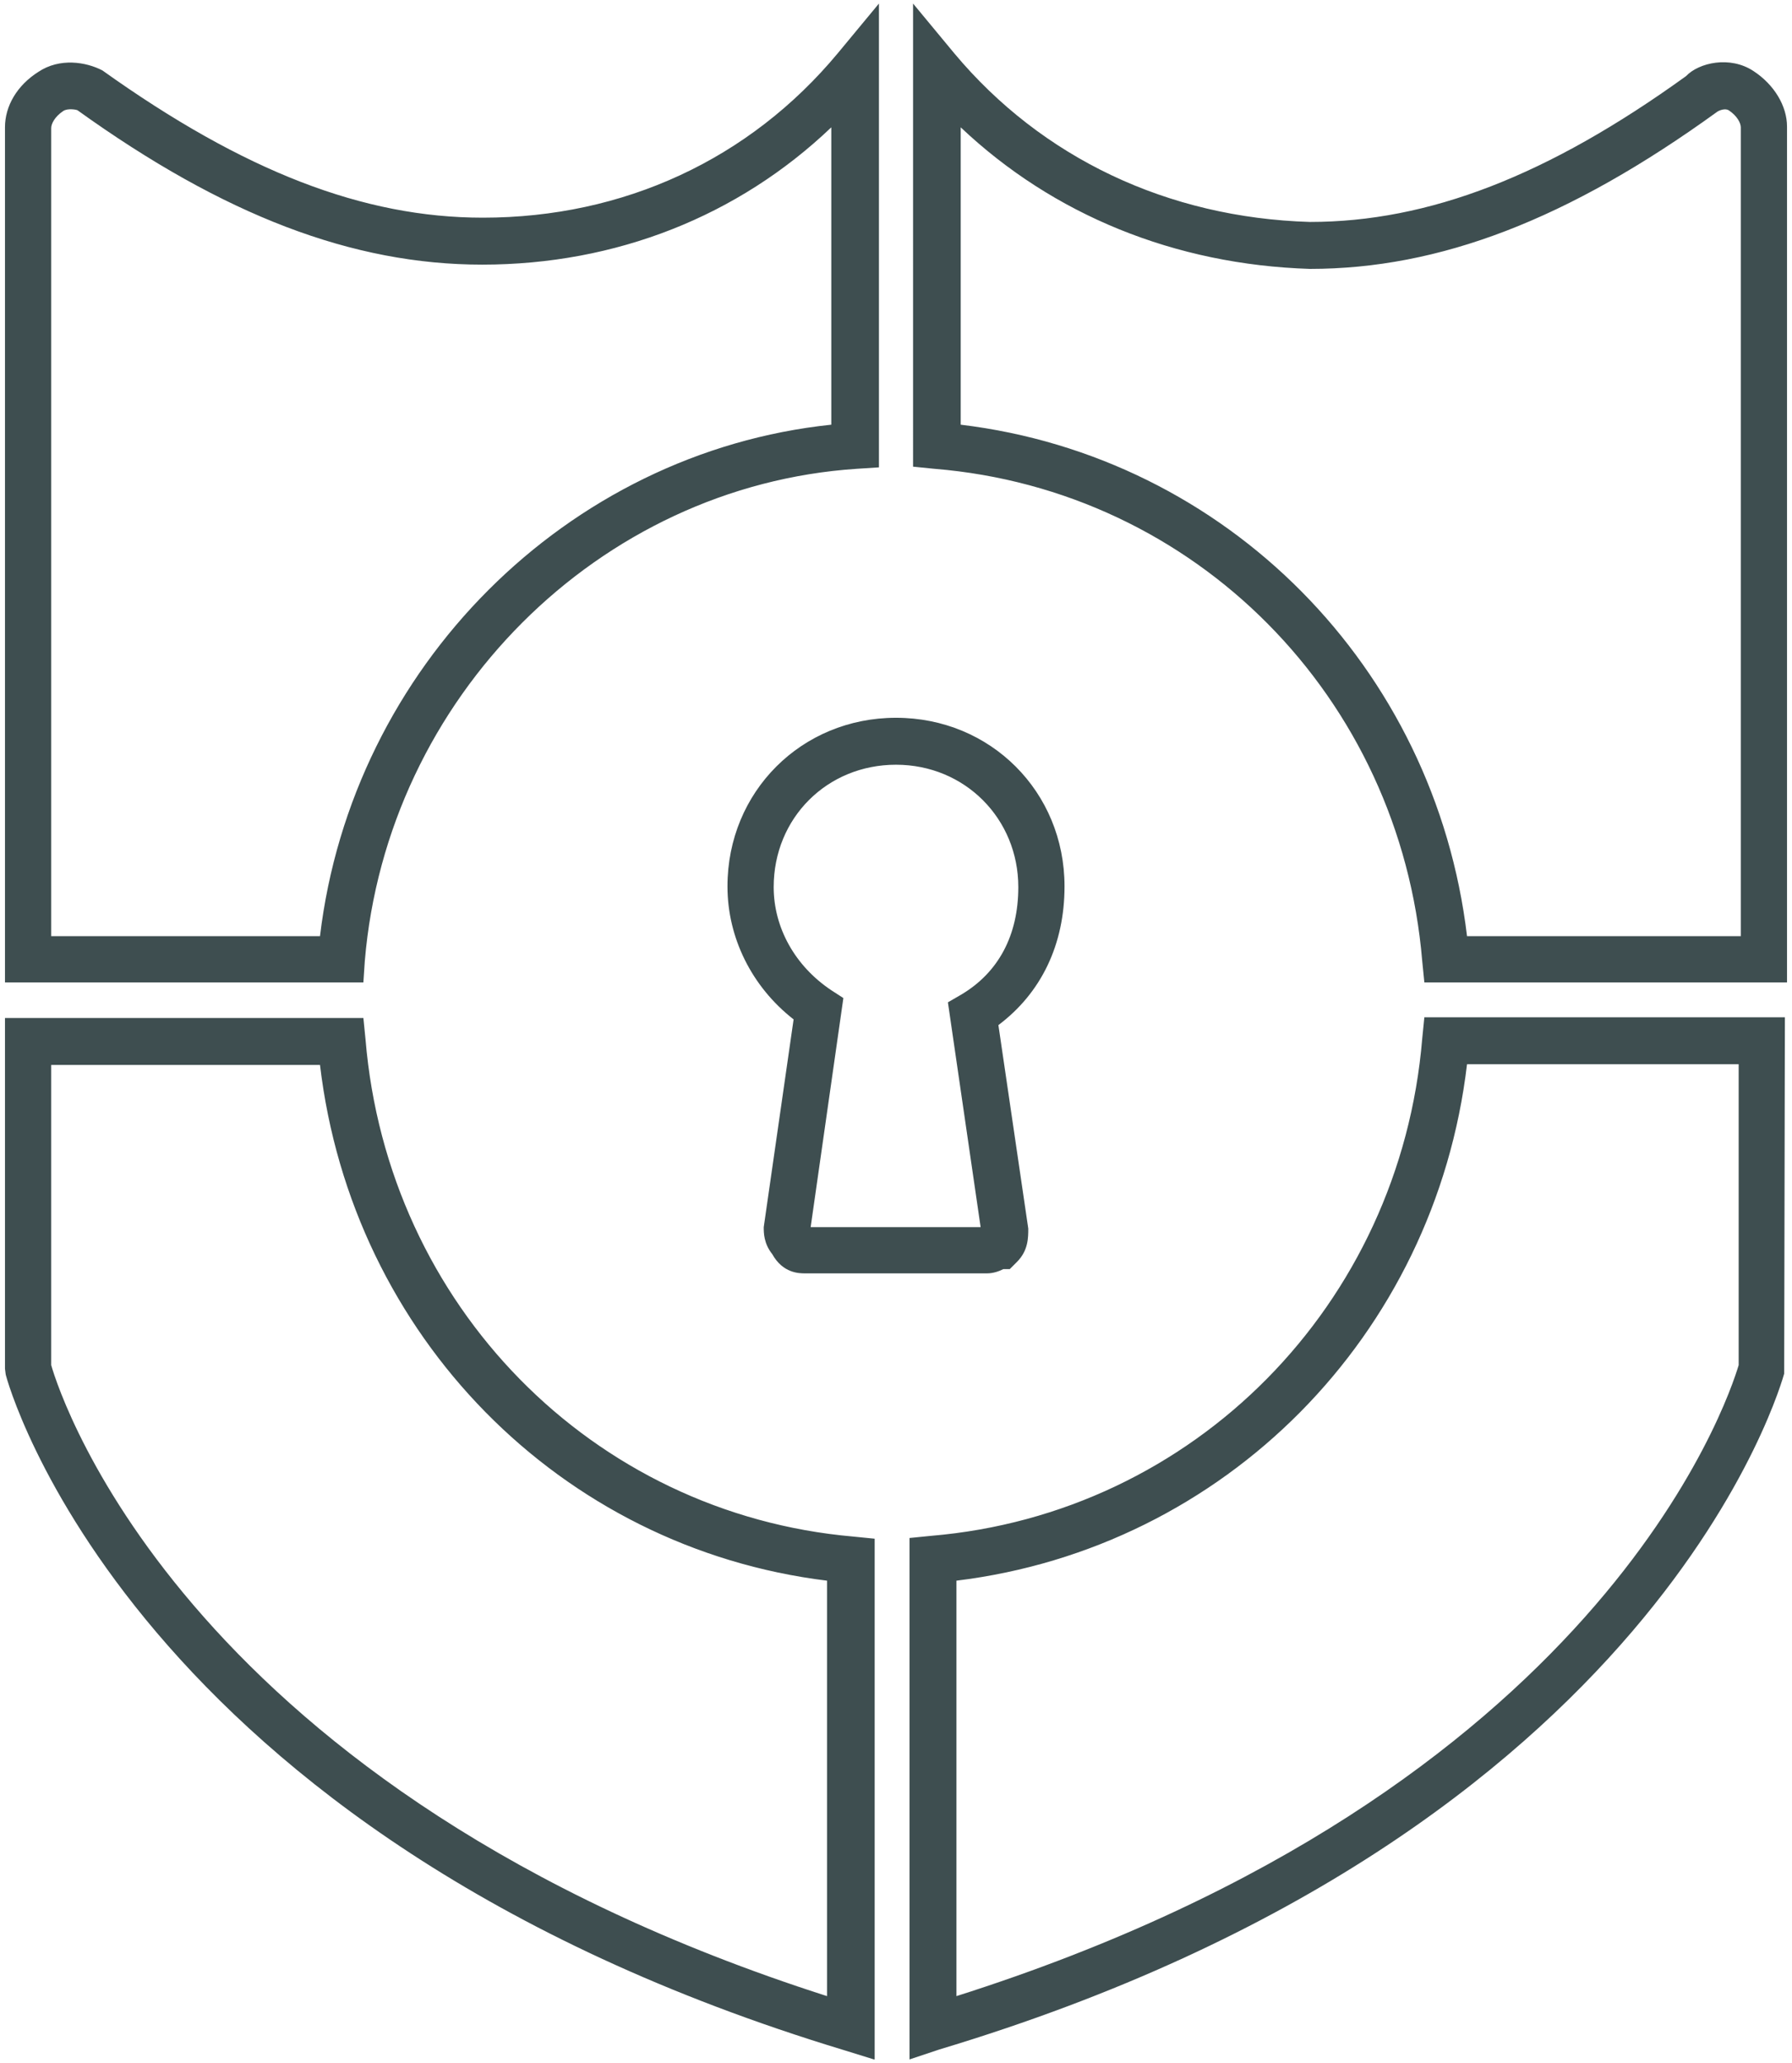 <svg xmlns="http://www.w3.org/2000/svg" width="252" height="290"><path d="M122.9 289.5l-4.2-1.3C18 257.7.9 193.8.8 193.2l-.1-.8v-49.3h50.4l.3 3c3.1 37.4 31.9 66.7 68.6 69.9l3 .3v73.2h-.1zM7.2 191.9c1.4 4.9 19.5 60 109.1 88.7v-58.4c-37.5-4.6-66.8-34.4-71.3-72.5H7.2v42.2zm120.7 97.6v-73.3l3-.3c37-3.1 66-32.5 69.1-69.9l.3-3H251l-.1 50.1c-.2.6-17.3 64.5-118.8 95l-4.2 1.4zm6.6-67.3v58.4c90.4-28.7 108.5-83.7 110-88.7v-42.3h-38.2c-4.5 38.2-34.1 68-71.8 72.6zm4.3-43.2h-25.6c-.8 0-3.1 0-4.6-2.7-1.2-1.5-1.2-3-1.2-3.8l4.2-29.2c-5.9-4.6-9.3-11.5-9.3-18.7 0-13.3 10.4-23.7 23.7-23.7s23.7 10.4 23.7 23.7c0 8.2-3.3 15-9.3 19.5l4.2 28.6c0 1.3 0 3.1-1.6 4.7l-1 1h-.9c-.6.3-1.4.6-2.3.6zm-24.8-6.5h23.9l-4.6-31.6 1.9-1.1c5.2-3.1 8-8.3 8-15.1 0-9.6-7.5-17.2-17.2-17.2s-17.2 7.5-17.2 17.2c0 5.7 3 11.1 8.1 14.5l1.7 1.1-4.6 32.2zm137.3-34.4h-51l-.3-3c-3.1-37.1-31.9-66.2-68.6-69.2l-3-.3V.5l5.8 7c12.3 14.7 30 23.1 50 23.7 16.7 0 33.5-6.5 52.9-20.5 1.8-1.9 6.2-2.9 9.5-.7h0c2.9 1.9 4.7 4.9 4.7 7.8v120.3zm-45-6.5h38.5V17.9c0-.6-.5-1.6-1.7-2.4h0c-.5-.3-1.3 0-1.6.2-21 15.2-39.1 22.1-57.3 22.1-19-.6-36.1-7.6-49.1-19.9v41.8c37.4 4.5 66.7 34.1 71.2 71.9zm-155.2 6.5H.7V17.9c0-3 1.7-5.9 4.7-7.8 3-2 6.7-1.4 9-.2 19.9 14.2 36.7 20.7 53.5 20.7 19.8 0 37.5-8.2 49.9-23.1l5.8-7v65.2l-3.1.2c-36.3 2.4-66.1 32.2-69.2 69.2l-.2 3zm-43.9-6.5H45c4.5-37.8 34.7-68 71.9-71.9V17.9c-13.1 12.5-30.3 19.3-49.1 19.3-18.2 0-36.3-6.9-56.9-21.7-.2-.1-1.4-.3-2 .1-1.2.8-1.7 1.8-1.7 2.4v113.6z" fill="#3e4e50"/></svg>
